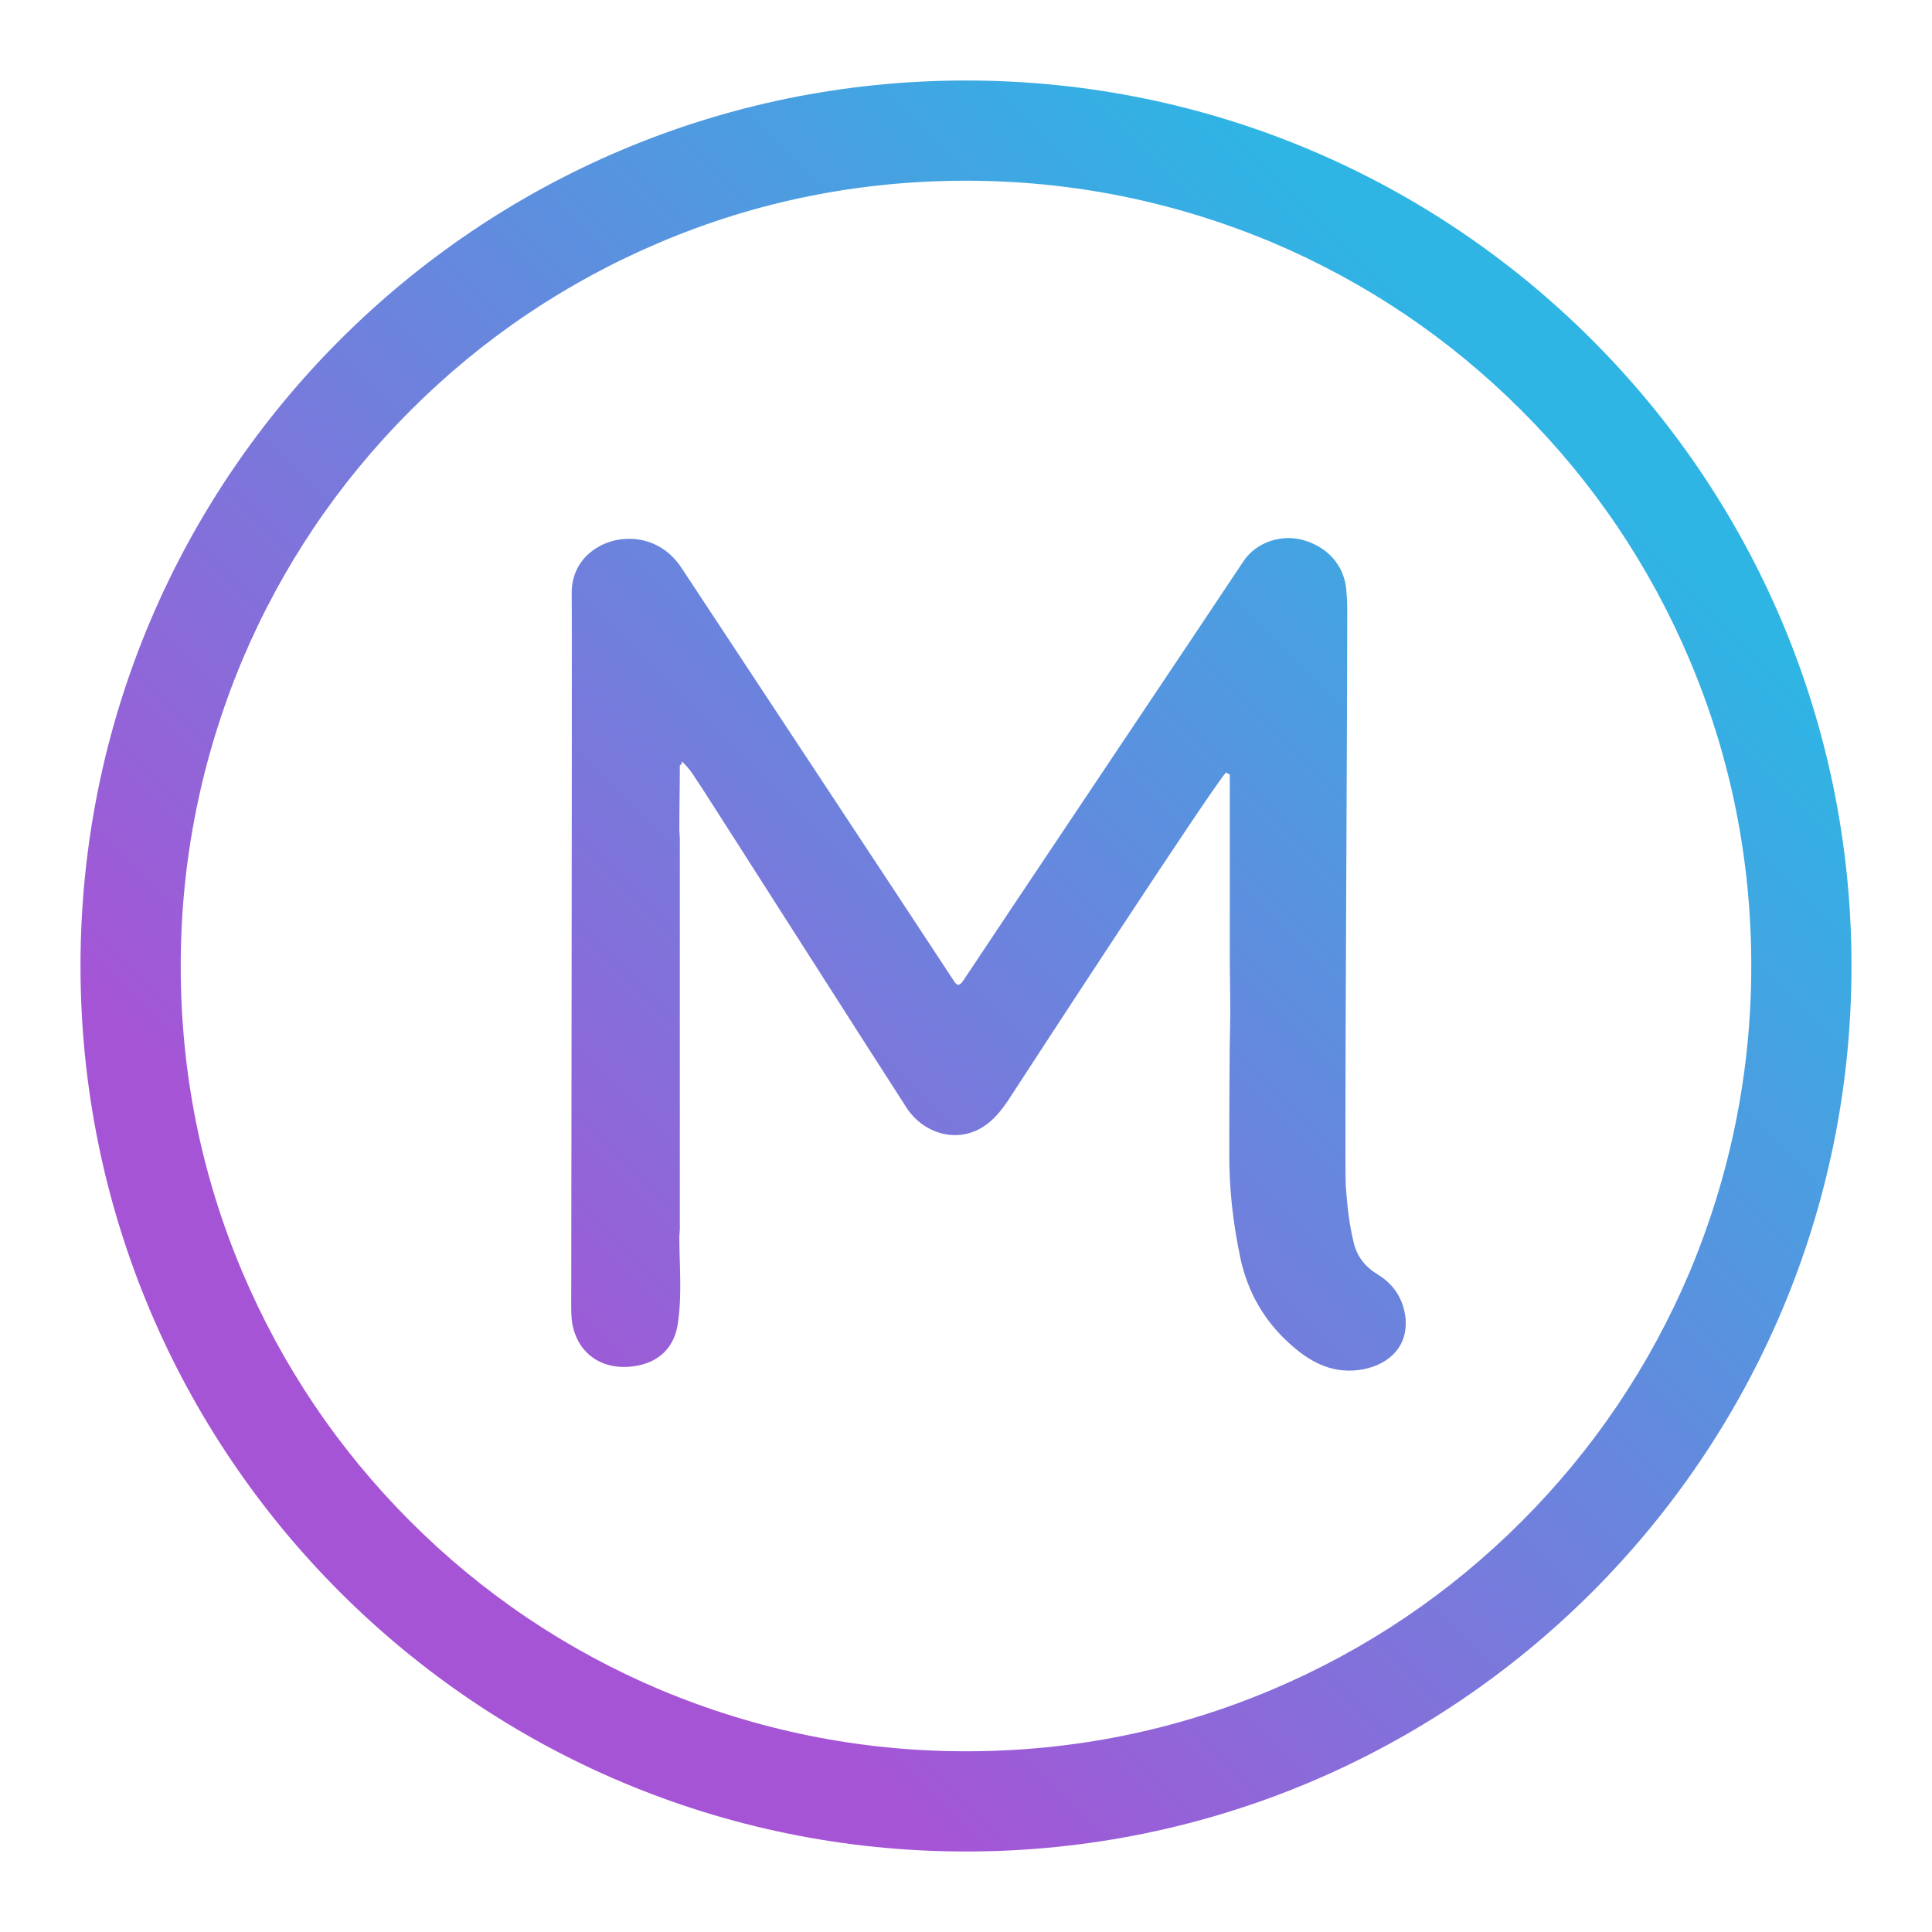 <svg width="24" height="24" viewBox="0 0 24 24" fill="none" xmlns="http://www.w3.org/2000/svg">
<path d="M17.106 15.827C16.956 15.734 16.857 15.607 16.817 15.439C16.759 15.207 16.736 14.976 16.718 14.738C16.701 14.472 16.736 9.238 16.736 7.554C16.736 7.478 16.73 7.403 16.724 7.322C16.695 7.021 16.493 6.795 16.186 6.708C15.914 6.633 15.601 6.737 15.445 6.975C15.213 7.328 12.365 11.577 11.971 12.174C11.907 12.272 11.878 12.232 11.838 12.168C11.311 11.363 9.065 7.965 8.474 7.067C8.382 6.923 8.26 6.813 8.104 6.749C7.664 6.569 7.096 6.836 7.102 7.368C7.108 7.942 7.096 15.537 7.096 16.209C7.096 16.284 7.096 16.36 7.108 16.435C7.172 16.811 7.473 17.025 7.866 16.973C8.179 16.933 8.382 16.742 8.422 16.429C8.474 16.076 8.439 15.717 8.439 15.364C8.439 15.335 8.445 15.3 8.445 15.271C8.445 13.65 8.445 12.029 8.445 10.408C8.445 10.379 8.439 10.344 8.439 10.315C8.439 10.043 8.445 9.777 8.445 9.505C8.474 9.499 8.468 9.476 8.468 9.458C8.578 9.551 8.642 9.678 8.723 9.794C8.955 10.153 11.045 13.43 11.265 13.766C11.467 14.073 11.878 14.212 12.214 13.997C12.342 13.916 12.434 13.8 12.521 13.673C12.851 13.164 15.08 9.748 15.23 9.597C15.248 9.603 15.259 9.615 15.277 9.621C15.277 10.367 15.277 11.114 15.277 11.861C15.277 12.104 15.283 12.353 15.283 12.596C15.271 13.164 15.271 13.731 15.271 14.298C15.265 14.75 15.317 15.196 15.41 15.636C15.503 16.058 15.705 16.406 16.018 16.689C16.261 16.91 16.527 17.06 16.869 17.02C17.216 16.979 17.5 16.753 17.459 16.365C17.43 16.128 17.309 15.948 17.106 15.827Z" fill="url(#paint0_linear_3240_1307)"/>
<path d="M12 2.245C13.32 2.245 14.594 2.505 15.798 3.009C16.962 3.501 18.004 4.202 18.901 5.099C19.798 5.996 20.499 7.038 20.991 8.202C21.5 9.406 21.755 10.68 21.755 12C21.755 13.32 21.495 14.594 20.991 15.798C20.499 16.962 19.798 18.004 18.901 18.901C18.004 19.798 16.962 20.499 15.798 20.991C14.594 21.5 13.32 21.755 12 21.755C10.68 21.755 9.406 21.495 8.202 20.991C7.038 20.499 5.996 19.798 5.099 18.901C4.202 18.004 3.501 16.962 3.009 15.798C2.499 14.594 2.245 13.32 2.245 12C2.245 10.68 2.505 9.406 3.009 8.202C3.501 7.038 4.202 5.996 5.099 5.099C5.996 4.202 7.038 3.501 8.202 3.009C9.406 2.499 10.68 2.245 12 2.245ZM12 1C5.927 1 1 5.927 1 12C1 18.073 5.927 23 12 23C18.073 23 23 18.073 23 12C23 5.927 18.073 1 12 1Z" fill="url(#paint1_linear_3240_1307)"/>
<defs>
<linearGradient id="paint0_linear_3240_1307" x1="19.117" y1="5.05" x2="6.323" y2="17.844" gradientUnits="userSpaceOnUse">
<stop stop-color="#2EB5E4"/>
<stop offset="1" stop-color="#A654D6"/>
</linearGradient>
<linearGradient id="paint1_linear_3240_1307" x1="19.034" y1="4.966" x2="6.24" y2="17.76" gradientUnits="userSpaceOnUse">
<stop stop-color="#2EB5E4"/>
<stop offset="1" stop-color="#A654D6"/>
</linearGradient>
</defs>
</svg>
